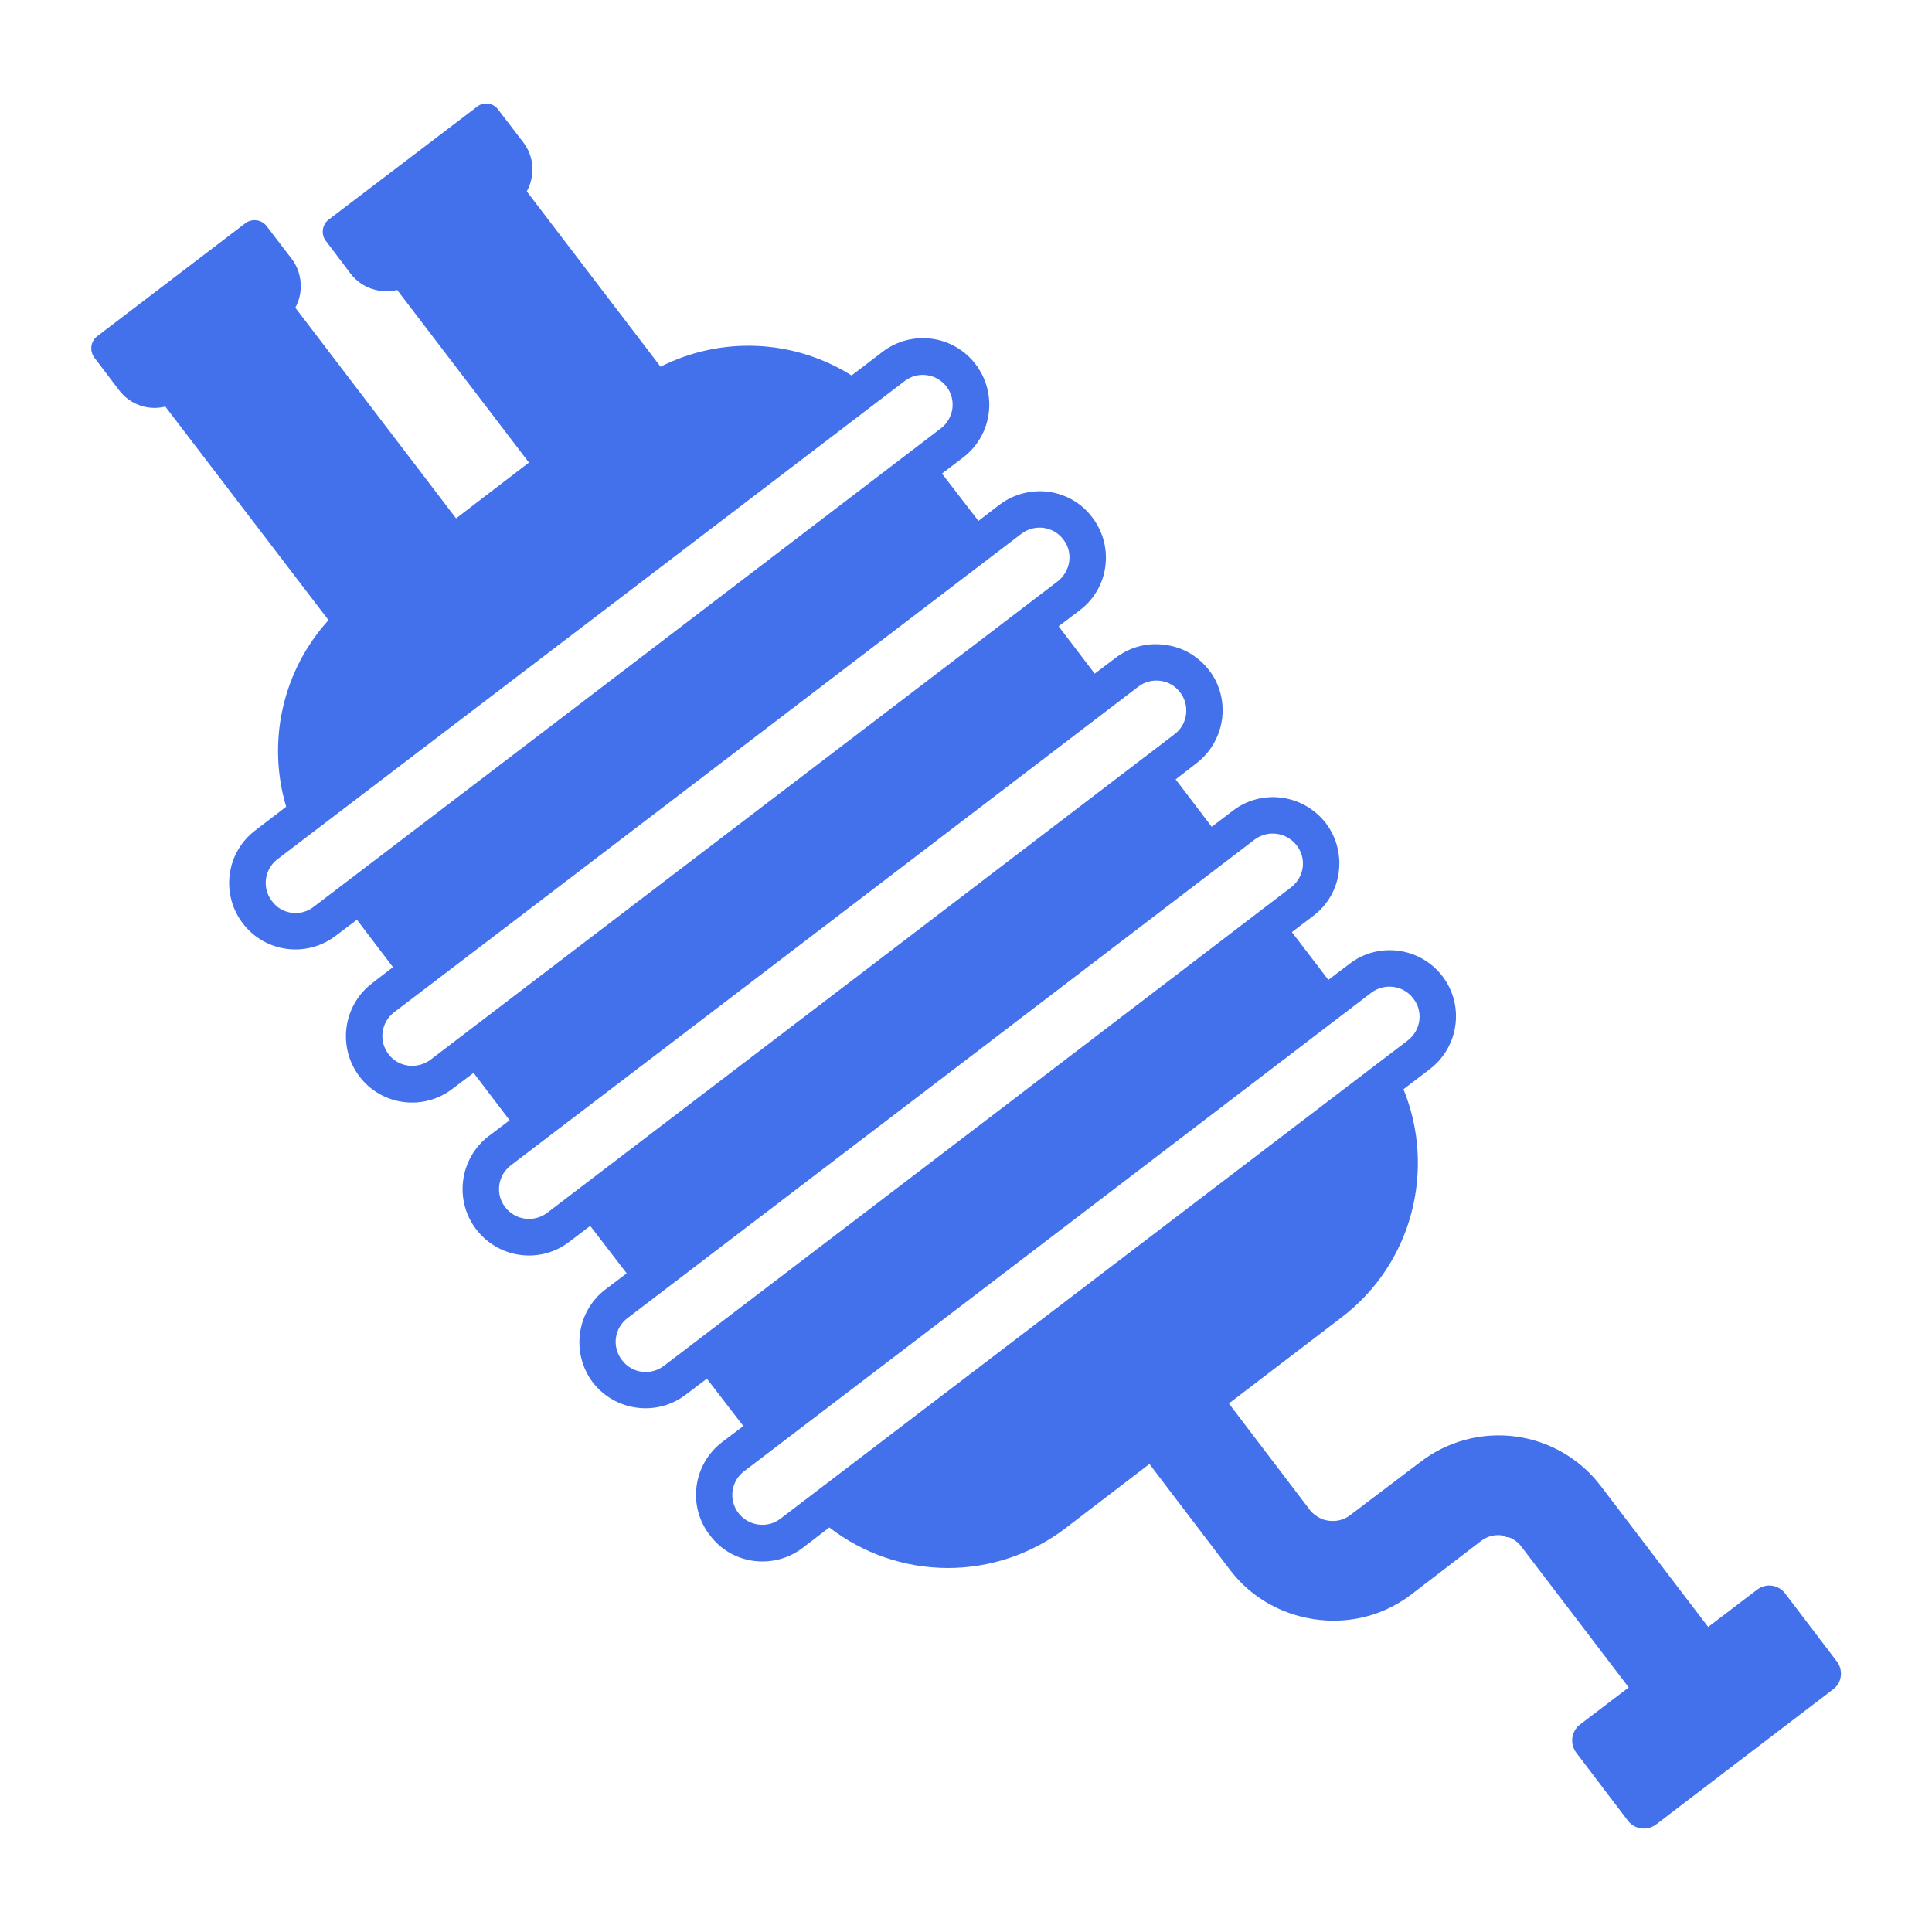 <svg width="32" height="32" viewBox="0 0 32 32" fill="none" xmlns="http://www.w3.org/2000/svg">
<g id="Component 5/exhaust-pipe-2804567">
<path id="Vector" d="M30.425 27.52L29.567 26.392C29.541 26.357 29.508 26.328 29.47 26.306C29.433 26.284 29.391 26.27 29.348 26.264C29.304 26.258 29.26 26.261 29.218 26.273C29.176 26.284 29.137 26.304 29.102 26.331L28.293 26.947L28.016 26.585L26.512 24.61C26.343 24.388 26.131 24.202 25.889 24.061C25.648 23.921 25.381 23.83 25.104 23.793C24.827 23.756 24.545 23.774 24.275 23.846C24.005 23.918 23.752 24.042 23.53 24.212L22.358 25.099C22.29 25.15 22.208 25.182 22.123 25.19C22.043 25.198 21.963 25.187 21.889 25.156C21.816 25.125 21.75 25.077 21.7 25.015L20.354 23.246L22.22 21.821C23.403 20.921 23.783 19.358 23.246 18.041L23.681 17.709C24.164 17.341 24.26 16.653 23.892 16.17C23.524 15.687 22.829 15.596 22.352 15.964L22.002 16.23L21.398 15.439L21.748 15.173C22.232 14.811 22.328 14.123 21.96 13.634C21.579 13.145 20.891 13.066 20.42 13.428L20.07 13.694L19.472 12.909L19.816 12.643C20.1 12.426 20.251 12.094 20.251 11.762C20.251 11.533 20.179 11.297 20.028 11.104C19.847 10.868 19.587 10.717 19.297 10.681C19.001 10.639 18.718 10.717 18.482 10.893L18.132 11.158L17.534 10.373L17.884 10.108C18.373 9.739 18.458 9.045 18.09 8.568C17.727 8.085 17.039 7.994 16.55 8.363L16.206 8.628L15.602 7.844L15.952 7.578C16.441 7.204 16.526 6.515 16.158 6.032C15.789 5.549 15.101 5.459 14.618 5.827L14.105 6.219C13.635 5.924 13.096 5.755 12.542 5.73C11.988 5.705 11.436 5.823 10.941 6.074L8.725 3.17C8.864 2.917 8.852 2.597 8.665 2.355L8.254 1.818C8.235 1.791 8.21 1.768 8.181 1.75C8.152 1.733 8.12 1.722 8.086 1.717C8.053 1.713 8.019 1.715 7.987 1.724C7.954 1.733 7.924 1.748 7.898 1.77L5.447 3.635C5.332 3.72 5.314 3.883 5.398 3.991L5.809 4.535C5.996 4.776 6.304 4.873 6.588 4.801C6.582 4.801 6.582 4.807 6.582 4.807L8.761 7.662L7.554 8.586L4.891 5.096C4.952 4.988 4.982 4.861 4.982 4.74C4.982 4.583 4.933 4.42 4.831 4.287L4.42 3.75C4.4 3.722 4.374 3.699 4.345 3.682C4.316 3.665 4.283 3.653 4.249 3.649C4.216 3.644 4.181 3.647 4.148 3.656C4.115 3.665 4.085 3.68 4.058 3.702L1.613 5.567C1.498 5.652 1.48 5.815 1.564 5.924L1.975 6.467C2.162 6.708 2.464 6.805 2.742 6.733V6.739L5.441 10.271C5.068 10.682 4.807 11.183 4.685 11.724C4.562 12.266 4.581 12.83 4.74 13.362L4.227 13.755C3.744 14.123 3.653 14.811 4.022 15.294C4.39 15.777 5.078 15.868 5.561 15.499L5.912 15.234L6.509 16.019L6.165 16.284C5.682 16.653 5.585 17.341 5.954 17.83C6.322 18.313 7.01 18.404 7.493 18.035L7.844 17.77L8.441 18.555L8.091 18.82C7.614 19.188 7.518 19.877 7.886 20.36C8.254 20.843 8.942 20.939 9.425 20.571L9.776 20.305L10.38 21.09L10.029 21.356C9.546 21.724 9.456 22.413 9.818 22.896C10.186 23.373 10.874 23.469 11.358 23.101L11.708 22.835L12.312 23.62L11.961 23.886C11.472 24.26 11.388 24.954 11.756 25.425C12.118 25.915 12.813 26.005 13.296 25.637L13.736 25.299C14.296 25.732 14.983 25.968 15.691 25.971C16.398 25.973 17.087 25.741 17.649 25.311L19.038 24.248L20.384 26.017C20.668 26.384 21.065 26.646 21.513 26.766C22.135 26.935 22.817 26.832 23.367 26.416L24.532 25.522C24.634 25.444 24.761 25.413 24.882 25.431C24.906 25.438 24.924 25.45 24.942 25.456C24.985 25.462 25.021 25.468 25.057 25.492C25.111 25.522 25.16 25.564 25.196 25.613L26.977 27.949L26.168 28.565C26.023 28.68 25.999 28.885 26.108 29.03L26.965 30.159C27.08 30.304 27.285 30.328 27.43 30.219L30.364 27.979C30.509 27.871 30.533 27.665 30.425 27.52ZM5.193 15.022C4.982 15.185 4.668 15.149 4.505 14.926C4.465 14.874 4.435 14.816 4.418 14.753C4.401 14.69 4.397 14.624 4.405 14.56C4.414 14.495 4.435 14.433 4.467 14.377C4.5 14.32 4.543 14.271 4.595 14.232C8.19 11.495 12.28 8.374 14.986 6.31C15.038 6.271 15.097 6.242 15.159 6.225C15.222 6.209 15.287 6.205 15.351 6.214C15.415 6.222 15.477 6.244 15.533 6.276C15.589 6.309 15.638 6.352 15.678 6.404C15.717 6.455 15.745 6.514 15.762 6.576C15.779 6.639 15.783 6.704 15.774 6.769C15.765 6.833 15.744 6.895 15.711 6.951C15.679 7.007 15.636 7.056 15.584 7.095C13.51 8.679 8.204 12.73 5.193 15.022ZM7.131 17.552C6.914 17.715 6.6 17.679 6.437 17.462C6.397 17.41 6.367 17.351 6.35 17.289C6.333 17.226 6.329 17.16 6.337 17.096C6.346 17.031 6.367 16.969 6.399 16.912C6.432 16.856 6.476 16.807 6.527 16.767C7.396 16.11 16.085 9.476 16.918 8.84C17.136 8.677 17.444 8.713 17.613 8.936C17.782 9.154 17.733 9.462 17.516 9.631L7.131 17.552ZM9.063 20.088C8.959 20.167 8.827 20.202 8.697 20.185C8.568 20.168 8.45 20.101 8.369 19.997C8.329 19.946 8.299 19.887 8.282 19.825C8.265 19.762 8.261 19.696 8.269 19.631C8.278 19.567 8.299 19.505 8.331 19.448C8.364 19.392 8.408 19.343 8.459 19.303C11.294 17.145 16.051 13.513 18.85 11.376C19.068 11.207 19.382 11.249 19.545 11.466C19.714 11.684 19.672 11.998 19.454 12.161C15.992 14.805 12.528 17.448 9.063 20.088ZM10.995 22.624C10.778 22.787 10.47 22.751 10.301 22.527C10.261 22.476 10.232 22.417 10.215 22.354C10.197 22.291 10.193 22.226 10.201 22.161C10.21 22.097 10.231 22.034 10.264 21.978C10.296 21.922 10.34 21.872 10.392 21.833C13.386 19.553 18.578 15.589 20.782 13.905C21 13.742 21.308 13.785 21.477 14.002C21.646 14.219 21.604 14.527 21.386 14.696C18.58 16.84 13.831 20.465 10.995 22.624ZM12.927 25.154C12.71 25.323 12.396 25.274 12.233 25.063C12.193 25.012 12.164 24.953 12.146 24.89C12.129 24.827 12.125 24.762 12.133 24.697C12.142 24.633 12.163 24.57 12.195 24.514C12.228 24.457 12.272 24.408 12.324 24.369C15.312 22.094 20.514 18.122 22.715 16.441C22.932 16.278 23.246 16.32 23.409 16.538C23.578 16.755 23.536 17.063 23.318 17.232L12.927 25.154Z" fill="#4271EB"/>
</g>
</svg>
